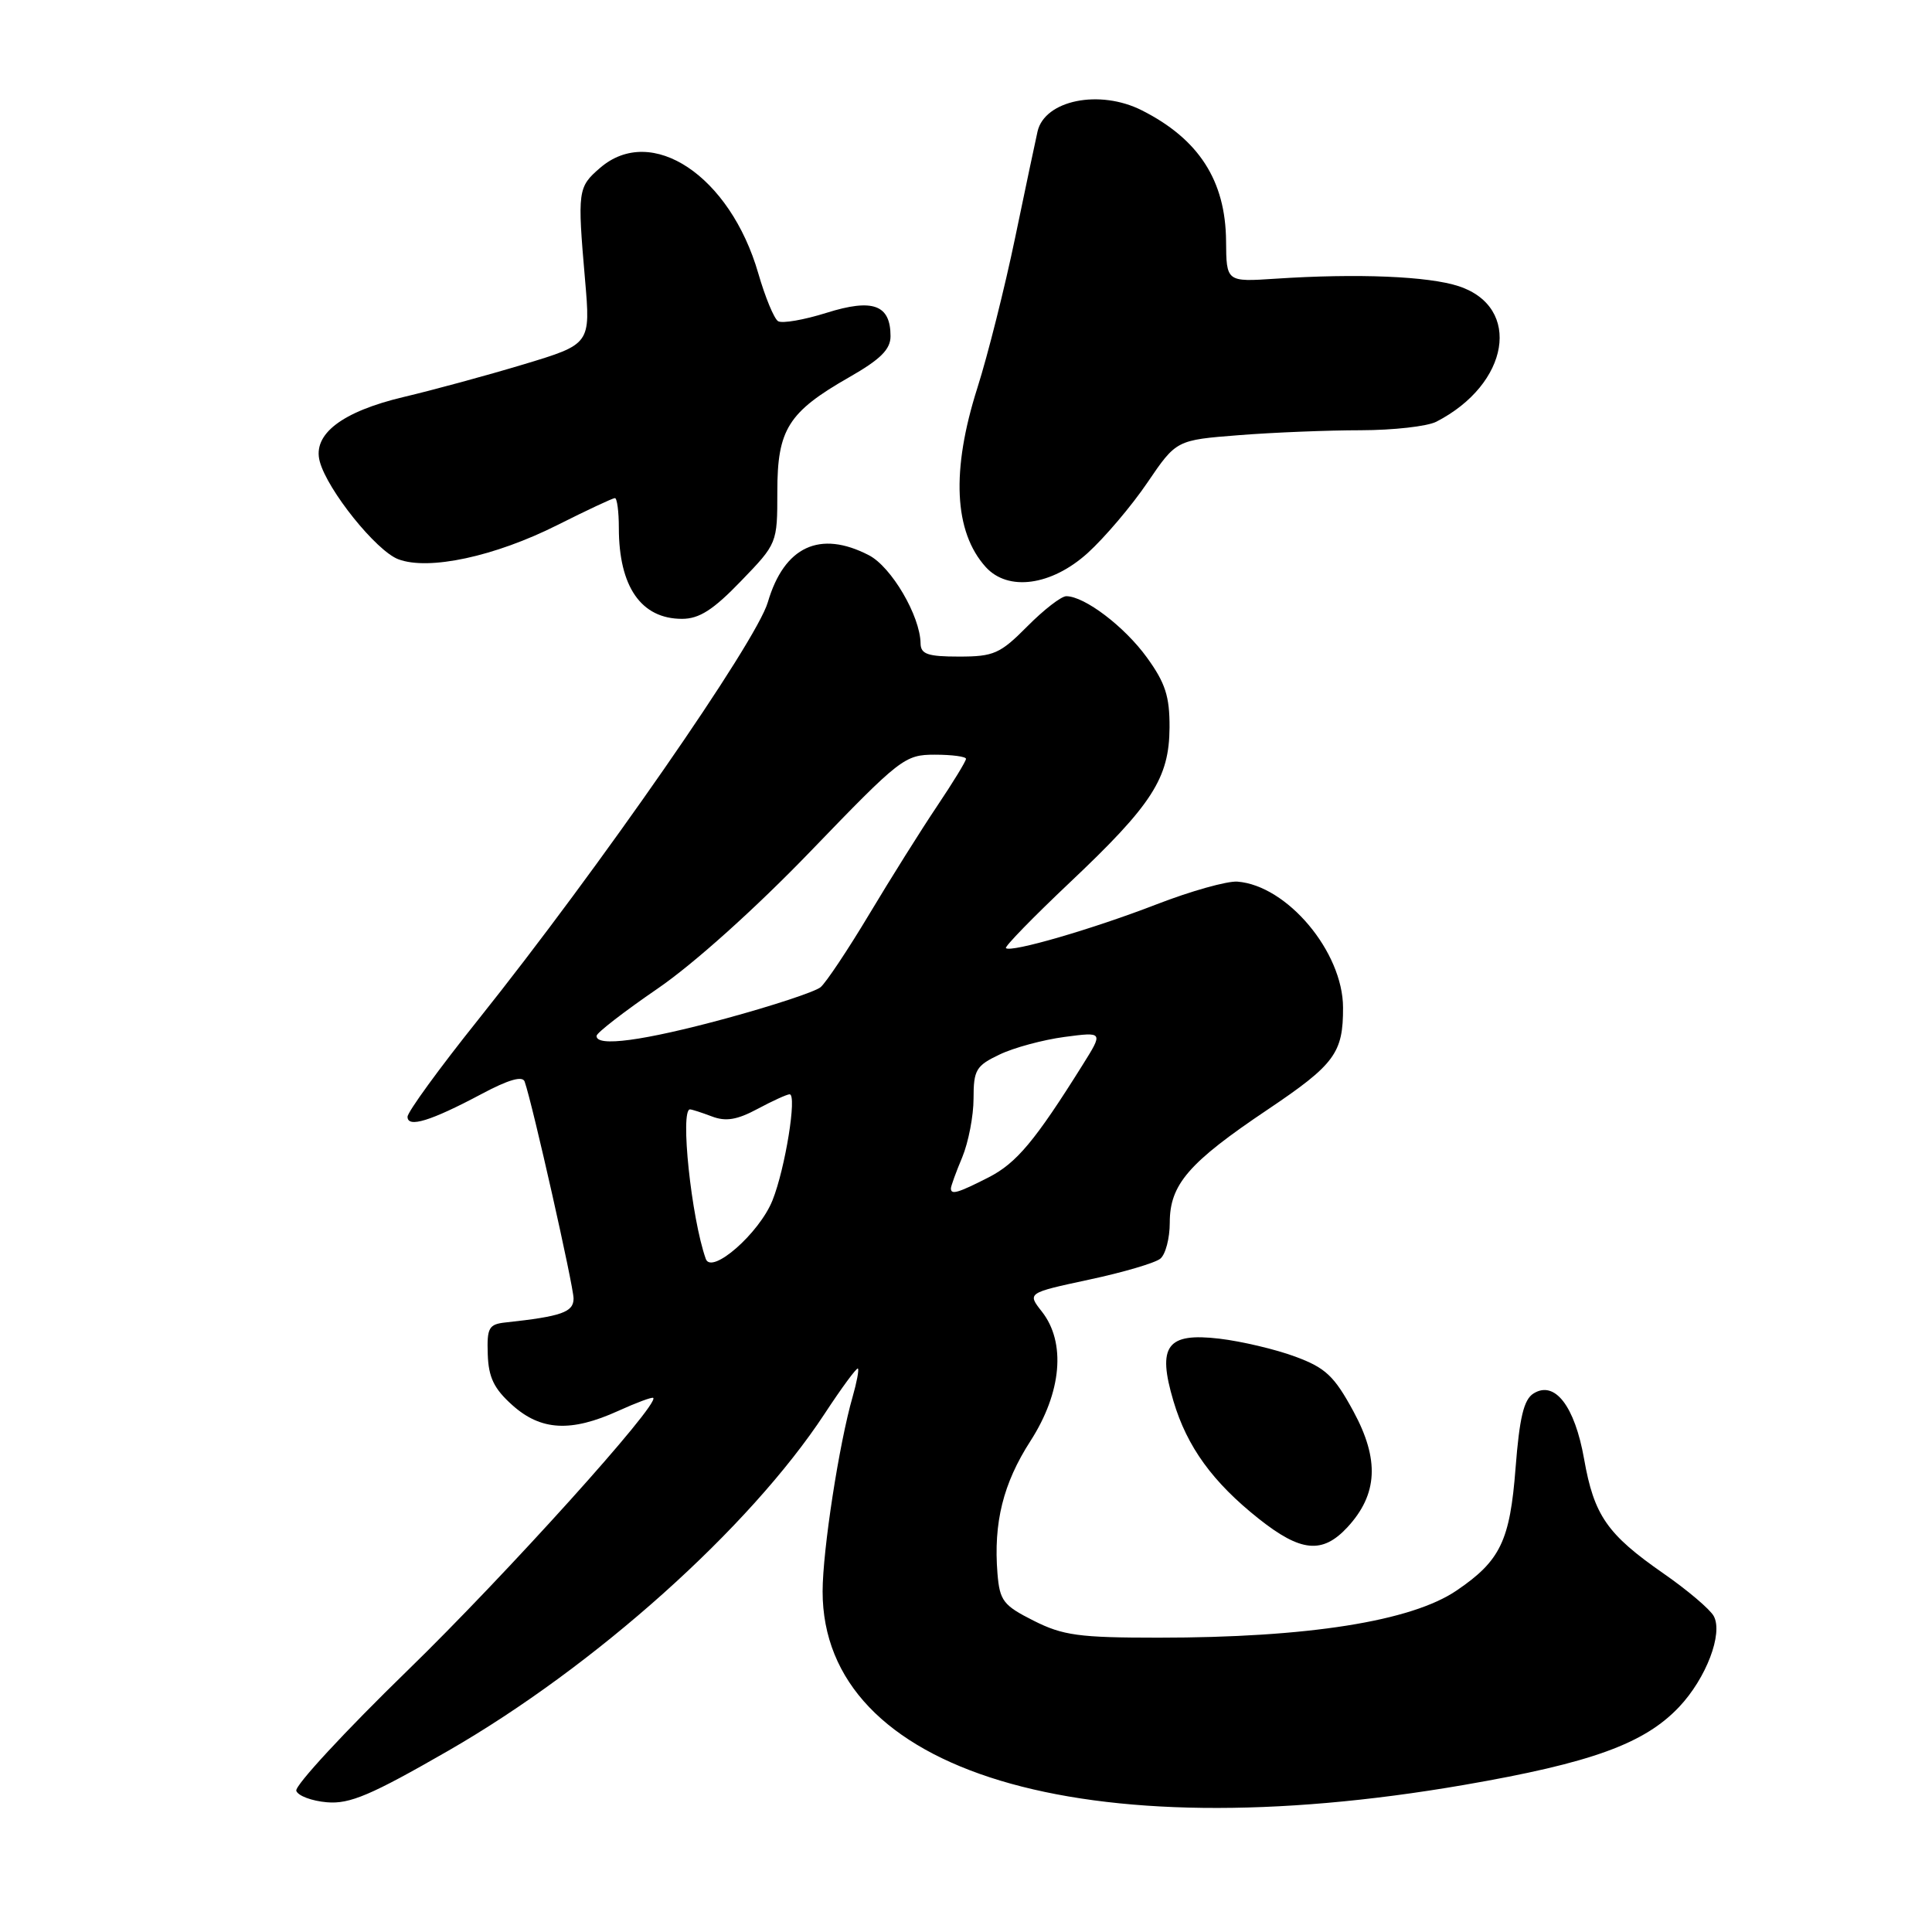 <?xml version="1.0" encoding="UTF-8" standalone="no"?>
<!DOCTYPE svg PUBLIC "-//W3C//DTD SVG 1.1//EN" "http://www.w3.org/Graphics/SVG/1.1/DTD/svg11.dtd" >
<svg xmlns="http://www.w3.org/2000/svg" xmlns:xlink="http://www.w3.org/1999/xlink" version="1.1" viewBox="0 0 256 256">
 <g >
 <path fill="currentColor"
d=" M 194.00 236.51 C 210.85 233.60 217.89 231.05 222.49 226.18 C 226.08 222.38 228.34 216.45 227.08 214.14 C 226.59 213.24 223.60 210.70 220.43 208.50 C 212.95 203.30 211.22 200.81 209.90 193.32 C 208.66 186.30 206.01 182.87 203.19 184.65 C 201.91 185.45 201.34 187.85 200.82 194.52 C 200.08 204.16 198.81 206.81 193.01 210.75 C 187.01 214.83 173.30 217.00 153.49 217.00 C 142.97 217.00 140.85 216.71 136.96 214.75 C 132.93 212.72 132.47 212.11 132.17 208.50 C 131.63 201.76 132.92 196.56 136.54 190.94 C 140.68 184.51 141.27 177.88 138.05 173.79 C 136.11 171.32 136.11 171.32 144.30 169.56 C 148.81 168.60 153.06 167.35 153.75 166.78 C 154.44 166.22 155.00 164.07 155.00 162.01 C 155.00 156.95 157.49 154.06 167.98 147.02 C 176.87 141.04 177.98 139.53 177.96 133.50 C 177.94 126.13 170.56 117.33 163.96 116.82 C 162.61 116.72 157.79 118.07 153.25 119.83 C 144.80 123.10 133.93 126.26 133.29 125.63 C 133.10 125.43 136.89 121.54 141.72 116.97 C 152.68 106.62 154.93 103.12 154.97 96.40 C 154.99 92.28 154.42 90.50 151.97 87.12 C 149.01 83.03 143.72 79.01 141.29 79.00 C 140.62 79.00 138.30 80.80 136.12 83.00 C 132.53 86.62 131.68 87.00 127.08 87.00 C 122.92 87.00 122.00 86.68 121.98 85.25 C 121.93 81.62 118.12 75.11 115.13 73.57 C 108.64 70.21 103.91 72.41 101.74 79.80 C 100.21 85.05 79.39 115.05 63.32 135.17 C 58.19 141.58 54.00 147.35 54.00 147.98 C 54.00 149.49 57.08 148.54 63.81 144.96 C 67.39 143.05 69.25 142.52 69.52 143.32 C 70.58 146.35 76.00 170.43 76.00 172.06 C 76.00 173.87 74.41 174.43 67.00 175.23 C 64.77 175.47 64.51 175.93 64.63 179.45 C 64.73 182.52 65.46 184.02 67.90 186.20 C 71.68 189.58 75.66 189.79 81.90 186.96 C 84.32 185.86 86.42 185.08 86.56 185.23 C 87.40 186.08 67.05 208.65 54.06 221.29 C 45.70 229.42 39.04 236.62 39.26 237.29 C 39.48 237.95 41.31 238.64 43.32 238.81 C 46.35 239.07 49.16 237.87 59.42 231.97 C 78.87 220.77 99.32 202.46 109.26 187.34 C 111.53 183.88 113.52 181.18 113.68 181.34 C 113.84 181.50 113.52 183.18 112.98 185.07 C 111.18 191.31 109.01 205.41 109.00 210.86 C 108.99 234.83 143.47 245.23 194.00 236.51 Z  M 178.53 202.38 C 182.57 198.01 182.81 193.41 179.33 187.00 C 176.79 182.32 175.64 181.24 171.63 179.76 C 169.05 178.80 164.52 177.73 161.57 177.38 C 154.61 176.56 153.31 178.33 155.49 185.66 C 157.29 191.71 160.69 196.40 166.79 201.24 C 172.36 205.66 175.22 205.94 178.53 202.38 Z  M 98.18 77.00 C 102.99 72.02 103.00 71.99 103.00 65.14 C 103.00 56.90 104.43 54.61 112.53 49.98 C 116.67 47.62 118.00 46.29 118.00 44.55 C 118.00 40.38 115.66 39.52 109.52 41.45 C 106.53 42.39 103.64 42.89 103.10 42.56 C 102.57 42.23 101.39 39.38 100.48 36.23 C 96.74 23.29 86.33 16.35 79.51 22.25 C 76.56 24.79 76.50 25.26 77.52 37.05 C 78.26 45.60 78.26 45.60 69.38 48.28 C 64.50 49.75 57.35 51.69 53.50 52.60 C 45.31 54.54 41.39 57.54 42.37 61.15 C 43.39 64.95 49.85 72.99 52.77 74.10 C 56.79 75.63 65.57 73.74 73.86 69.57 C 77.76 67.61 81.19 66.00 81.48 66.00 C 81.76 66.00 82.00 67.77 82.00 69.93 C 82.00 77.74 84.95 82.00 90.37 82.00 C 92.66 82.00 94.51 80.81 98.18 77.00 Z  M 144.11 73.29 C 146.37 71.24 149.94 67.04 152.04 63.94 C 155.87 58.31 155.87 58.31 164.18 57.66 C 168.76 57.30 176.02 57.01 180.32 57.01 C 184.61 57.00 189.11 56.50 190.32 55.88 C 200.01 50.90 201.71 40.72 193.31 37.93 C 189.30 36.60 179.87 36.21 169.00 36.93 C 162.50 37.36 162.50 37.36 162.46 31.93 C 162.39 23.93 158.85 18.43 151.30 14.62 C 145.70 11.79 138.43 13.27 137.48 17.42 C 137.22 18.56 135.88 24.90 134.51 31.50 C 133.14 38.10 130.89 47.05 129.51 51.39 C 126.02 62.35 126.40 70.47 130.62 75.14 C 133.58 78.40 139.32 77.61 144.11 73.29 Z  M 93.52 166.81 C 91.60 161.40 90.09 147.00 91.43 147.00 C 91.67 147.00 92.97 147.42 94.32 147.93 C 96.17 148.64 97.67 148.39 100.39 146.93 C 102.37 145.87 104.28 145.00 104.63 145.00 C 105.63 145.00 104.05 154.83 102.36 159.05 C 100.62 163.41 94.28 168.96 93.52 166.81 Z  M 126.00 157.47 C 126.00 157.18 126.67 155.32 127.50 153.35 C 128.32 151.37 129.00 147.87 129.00 145.56 C 129.00 141.77 129.33 141.21 132.45 139.73 C 134.34 138.82 138.21 137.78 141.05 137.40 C 146.20 136.72 146.20 136.72 143.45 141.11 C 137.14 151.19 134.69 154.12 130.99 156.01 C 126.91 158.09 126.00 158.35 126.00 157.47 Z  M 79.05 137.25 C 79.08 136.84 82.71 134.03 87.13 131.00 C 91.91 127.73 100.14 120.34 107.45 112.75 C 119.30 100.46 119.88 100.00 123.87 100.00 C 126.14 100.00 128.00 100.25 128.00 100.55 C 128.00 100.86 126.28 103.67 124.18 106.80 C 122.07 109.94 118.03 116.38 115.19 121.12 C 112.35 125.86 109.44 130.22 108.73 130.81 C 108.01 131.41 102.37 133.27 96.19 134.95 C 85.25 137.92 78.95 138.77 79.05 137.25 Z "/>
</g>
</svg>